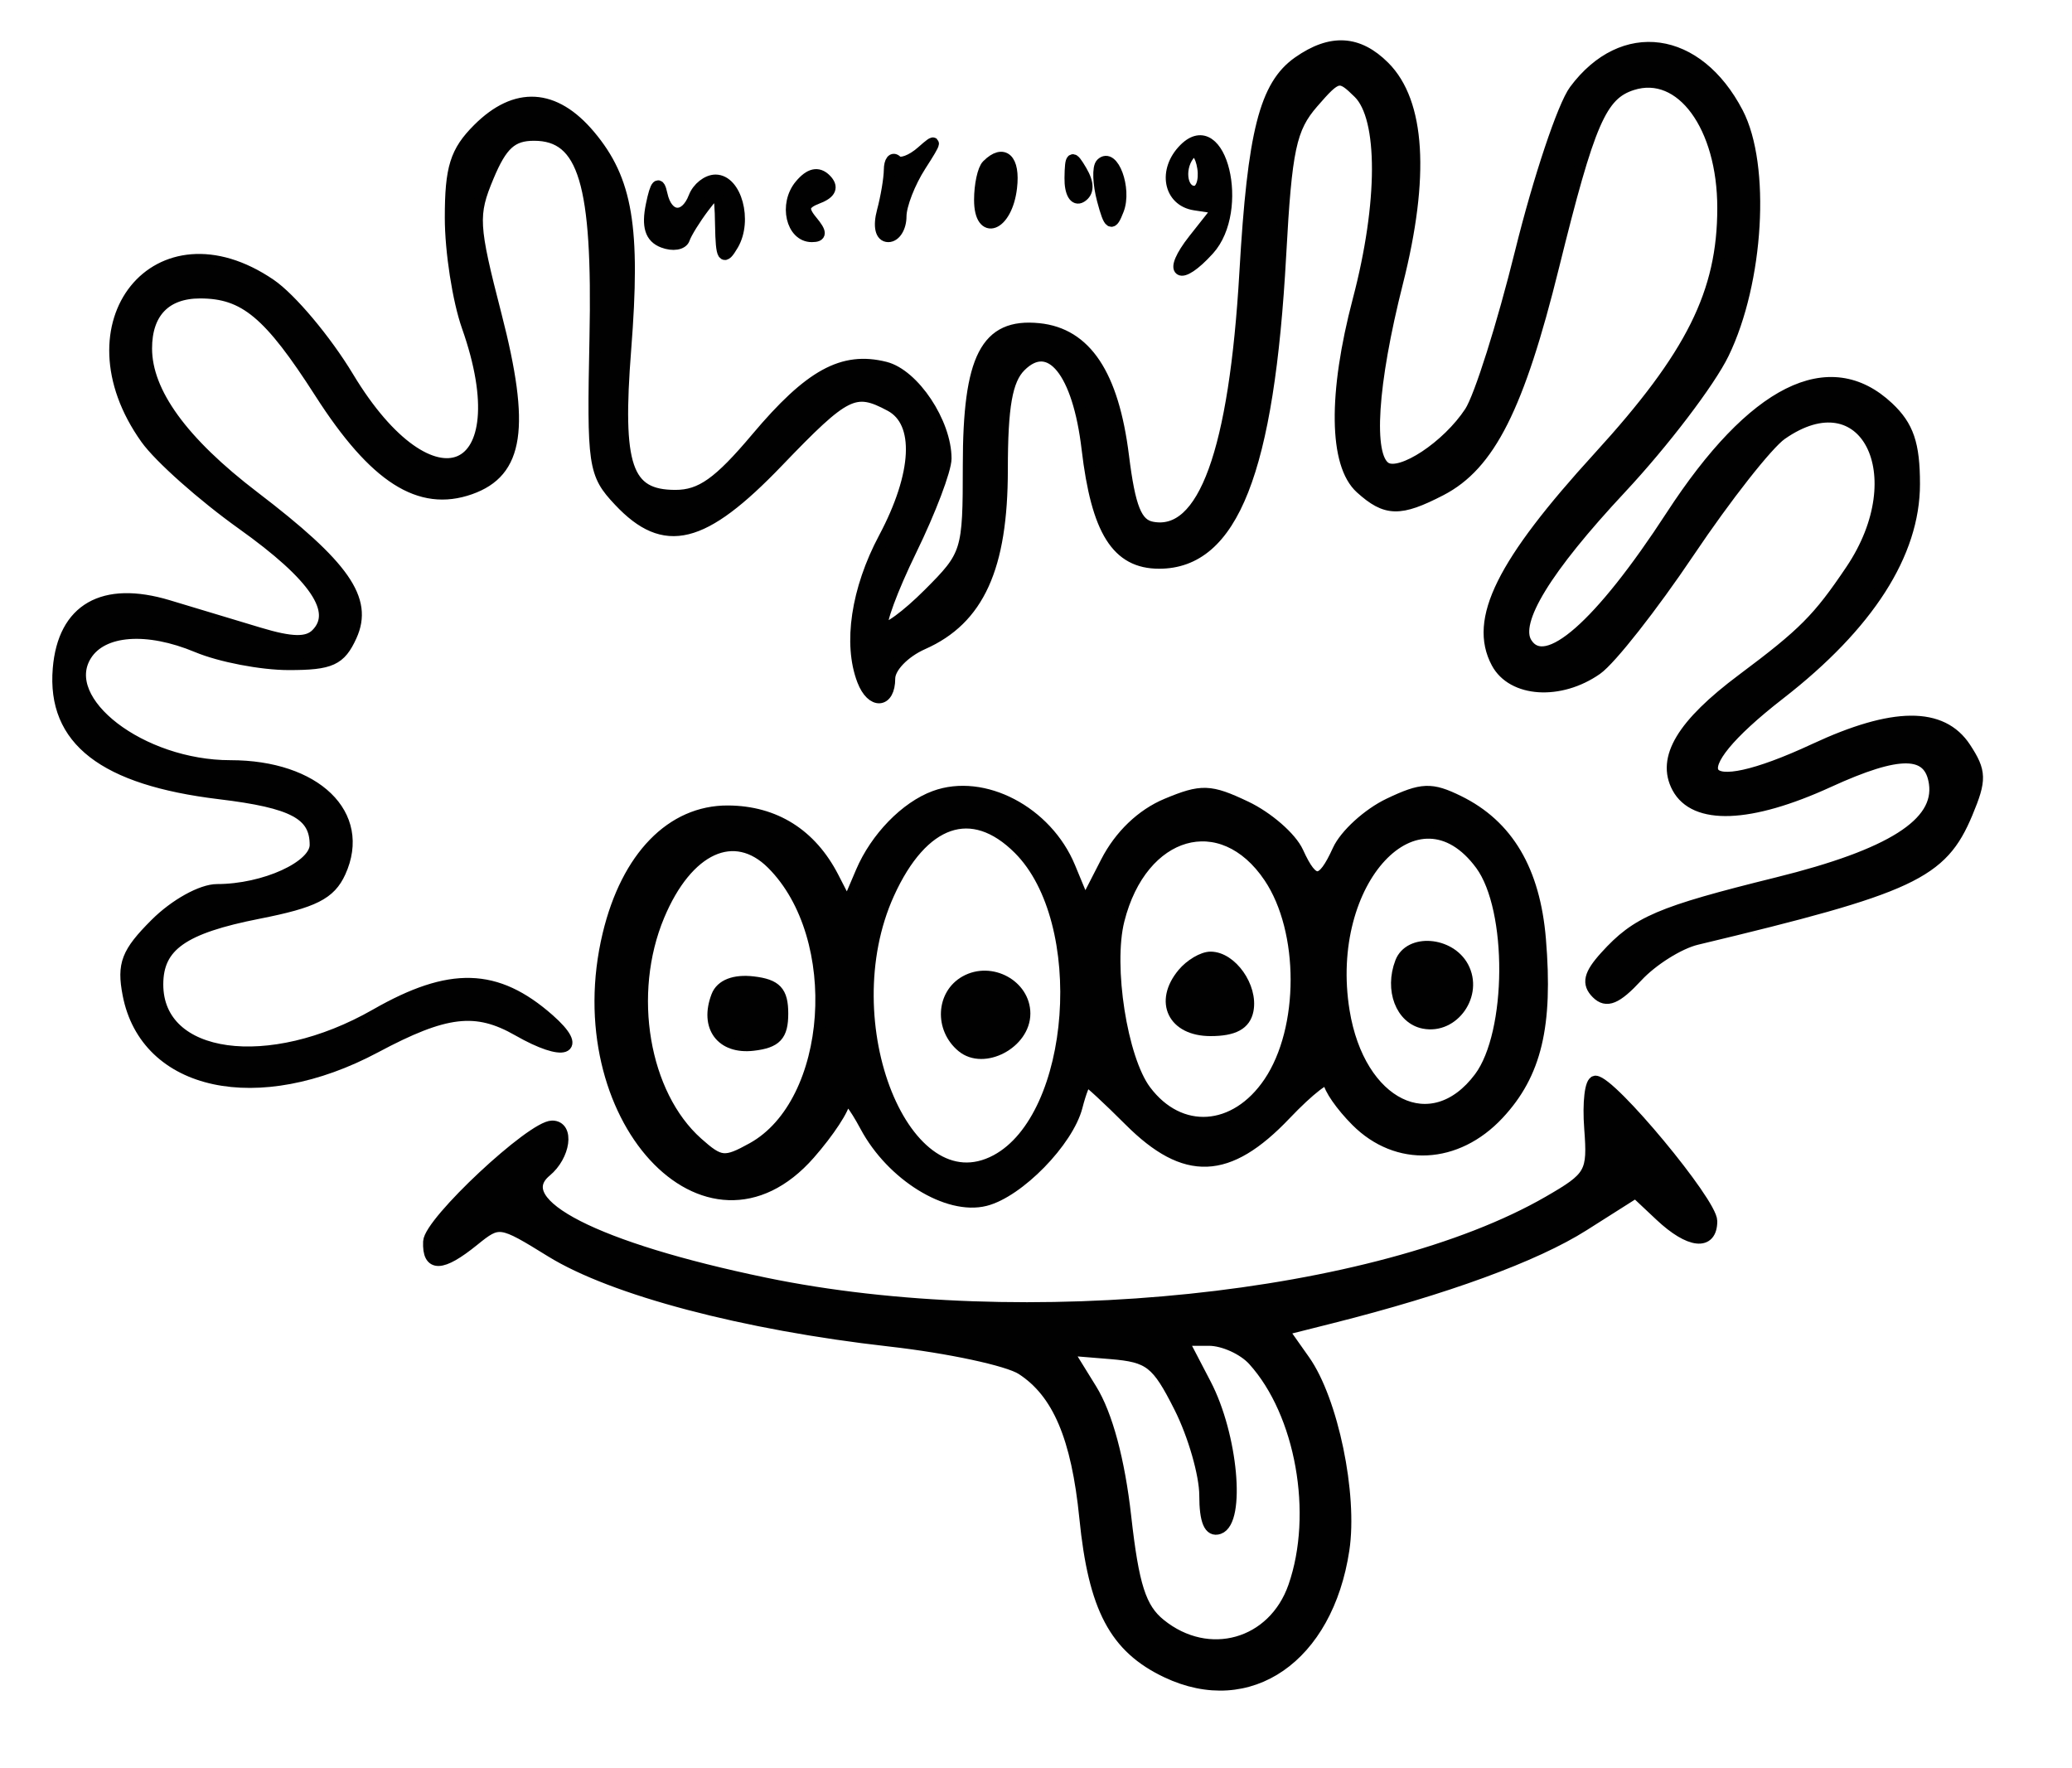<?xml version="1.0" encoding="utf-8"?>
<!DOCTYPE svg PUBLIC "-//W3C//DTD SVG 20010904//EN" "http://www.w3.org/TR/2001/REC-SVG-20010904/DTD/svg10.dtd">
<svg version="1.0" xmlns="http://www.w3.org/2000/svg" width="184pt" height="157pt" viewBox="0 0 184 157" style="" preserveAspectRatio="xMidYMid meet">
<g fill="#010101FF" stroke="#010101FF">
<path d="M 83.000 70.709 C 80.426 71.656 77.777 74.381 76.485 77.412 L 75.244 80.325 74.005 77.912 C 72.036 74.078 68.809 72.046 64.651 72.022 C 59.637 71.993 55.659 76.085 54.007 82.970 C 50.142 99.083 62.777 112.852 71.896 102.465 C 73.603 100.521 75.000 98.391 75.000 97.731 C 75.000 97.071 75.838 98.099 76.863 100.016 C 79.187 104.361 84.147 107.431 87.490 106.592 C 90.448 105.849 94.845 101.350 95.640 98.250 C 95.957 97.013 96.348 96.000 96.508 96.000 C 96.669 96.000 98.375 97.575 100.300 99.500 C 105.260 104.460 109.063 104.311 114.155 98.958 C 116.270 96.735 118.000 95.405 118.000 96.003 C 118.000 96.602 119.105 98.195 120.455 99.545 C 124.081 103.172 129.344 102.914 133.067 98.928 C 136.400 95.360 137.421 91.096 136.784 83.412 C 136.277 77.291 133.903 73.275 129.523 71.130 C 127.104 69.945 126.271 69.977 123.345 71.372 C 121.486 72.259 119.450 74.113 118.822 75.492 C 117.401 78.610 116.616 78.647 115.254 75.658 C 114.667 74.370 112.587 72.557 110.631 71.629 C 107.452 70.121 106.707 70.096 103.601 71.393 C 101.385 72.319 99.442 74.182 98.233 76.538 L 96.338 80.231 94.999 76.997 C 92.956 72.066 87.329 69.118 83.000 70.709 M 90.476 75.385 C 96.917 81.826 95.654 99.171 88.463 103.020 C 80.387 107.342 73.725 90.809 78.927 79.353 C 81.933 72.733 86.318 71.227 90.476 75.385 M 68.567 76.710 C 75.086 83.229 74.067 97.927 66.818 101.947 C 64.364 103.307 63.949 103.267 61.930 101.467 C 57.130 97.188 55.614 88.253 58.511 81.320 C 61.034 75.282 65.220 73.363 68.567 76.710 M 112.718 77.898 C 115.912 82.654 115.908 91.357 112.710 96.102 C 109.703 100.565 104.754 100.890 101.718 96.824 C 99.617 94.009 98.332 85.796 99.356 81.717 C 101.378 73.660 108.504 71.623 112.718 77.898 M 131.500 76.781 C 134.400 80.723 134.337 91.732 131.392 95.677 C 127.178 101.322 120.711 98.156 119.352 89.782 C 117.471 78.192 125.901 69.170 131.500 76.781 "/></g>
<g fill="#010101FF" stroke="#010101FF">
<path d="M 115.299 5.503 C 112.336 7.579 111.277 11.746 110.563 24.154 C 109.643 40.119 106.880 47.701 102.301 46.819 C 100.919 46.553 100.333 45.093 99.759 40.487 C 98.857 33.256 96.434 29.613 92.247 29.194 C 87.559 28.724 86.000 31.750 86.000 41.323 C 86.000 49.006 85.913 49.287 82.467 52.733 C 80.523 54.677 78.686 56.019 78.384 55.717 C 78.082 55.415 79.222 52.324 80.917 48.849 C 82.613 45.373 84.000 41.713 84.000 40.715 C 84.000 37.531 81.151 33.255 78.604 32.616 C 74.838 31.670 71.912 33.277 67.190 38.883 C 63.828 42.876 62.243 44.000 59.976 44.000 C 55.615 44.000 54.738 41.424 55.554 31.002 C 56.400 20.184 55.695 15.979 52.371 12.029 C 49.241 8.309 45.799 8.110 42.455 11.455 C 40.452 13.457 40.000 14.908 40.000 19.329 C 40.000 22.310 40.675 26.662 41.500 29.000 C 46.276 42.538 38.392 45.877 30.922 33.480 C 28.939 30.191 25.830 26.488 24.011 25.250 C 13.984 18.427 5.682 28.723 12.964 38.949 C 14.156 40.623 18.003 44.042 21.514 46.547 C 27.984 51.164 30.099 54.301 28.094 56.306 C 27.288 57.112 25.910 57.085 22.995 56.205 C 20.798 55.542 17.174 54.450 14.941 53.778 C 9.162 52.037 5.624 54.068 5.184 59.380 C 4.659 65.710 9.199 69.226 19.500 70.469 C 26.053 71.259 28.000 72.303 28.000 75.025 C 28.000 76.937 23.471 79.000 19.274 79.000 C 17.903 79.000 15.523 80.323 13.806 82.040 C 11.264 84.582 10.867 85.606 11.382 88.290 C 12.943 96.427 22.912 98.565 33.340 93.000 C 39.552 89.685 42.264 89.364 46.000 91.500 C 50.131 93.862 51.849 93.244 48.746 90.513 C 44.081 86.407 39.982 86.291 33.362 90.079 C 23.893 95.496 14.000 94.136 14.000 87.416 C 14.000 83.984 16.229 82.412 22.976 81.085 C 27.873 80.121 29.320 79.392 30.209 77.440 C 32.532 72.342 28.045 68.000 20.455 68.000 C 12.556 68.000 5.086 62.276 7.647 58.185 C 9.091 55.878 13.058 55.580 17.519 57.444 C 19.568 58.300 23.224 59.000 25.644 59.000 C 29.379 59.000 30.217 58.618 31.195 56.471 C 32.675 53.222 30.590 50.237 22.550 44.098 C 16.202 39.250 13.009 34.853 13.004 30.950 C 12.999 27.765 14.697 26.000 17.766 26.000 C 21.717 26.000 23.895 27.816 28.430 34.890 C 33.264 42.433 37.275 44.996 41.762 43.410 C 46.038 41.899 46.623 37.963 44.055 28.000 C 41.983 19.964 41.934 19.094 43.362 15.677 C 44.556 12.817 45.459 12.000 47.423 12.000 C 51.848 12.000 53.132 16.266 52.847 30.014 C 52.611 41.366 52.714 42.067 54.974 44.472 C 59.015 48.774 62.416 47.937 69.078 41.000 C 75.096 34.734 75.894 34.338 79.066 36.035 C 81.765 37.480 81.545 42.069 78.500 47.788 C 76.079 52.336 75.356 57.158 76.607 60.418 C 77.423 62.545 79.000 62.430 79.000 60.244 C 79.000 59.260 80.301 57.912 81.959 57.178 C 86.911 54.987 89.000 50.394 89.000 41.703 C 89.000 36.070 89.413 33.730 90.619 32.524 C 93.237 29.906 95.740 33.000 96.547 39.851 C 97.407 47.156 99.197 50.000 102.934 50.000 C 109.463 50.000 112.671 41.858 113.720 22.624 C 114.232 13.229 114.624 11.390 116.594 9.124 C 118.770 6.620 118.956 6.580 120.655 8.253 C 122.906 10.470 122.891 18.013 120.618 26.644 C 118.423 34.979 118.502 41.240 120.829 43.345 C 123.079 45.381 124.303 45.412 127.953 43.524 C 132.285 41.284 134.872 36.150 137.961 23.658 C 141.144 10.788 142.181 8.395 144.961 7.512 C 149.285 6.140 153.000 11.203 153.000 18.468 C 153.000 25.986 150.222 31.561 141.974 40.590 C 133.369 50.010 130.878 55.035 132.921 58.853 C 134.306 61.440 138.536 61.714 141.801 59.427 C 143.036 58.562 146.726 53.870 150.000 49.000 C 153.274 44.130 156.964 39.438 158.199 38.573 C 165.599 33.390 170.089 42.127 164.385 50.610 C 161.466 54.951 160.180 56.244 154.729 60.317 C 149.377 64.315 147.571 67.329 148.964 69.933 C 150.502 72.806 155.402 72.621 162.379 69.427 C 168.697 66.535 171.363 66.569 171.792 69.547 C 172.306 73.122 167.941 75.890 157.841 78.391 C 147.333 80.993 145.364 81.836 142.562 84.931 C 141.119 86.526 140.930 87.330 141.798 88.198 C 142.665 89.065 143.549 88.700 145.389 86.714 C 146.731 85.266 149.105 83.776 150.665 83.402 C 169.792 78.825 172.437 77.592 174.689 72.201 C 175.935 69.219 175.916 68.521 174.530 66.405 C 172.449 63.229 168.126 63.263 161.151 66.510 C 150.544 71.447 148.841 68.774 158.042 61.629 C 165.926 55.506 170.000 49.153 170.000 42.979 C 170.000 39.432 169.458 37.840 167.686 36.174 C 162.453 31.259 155.682 34.640 148.423 45.794 C 142.053 55.580 137.235 59.807 135.552 57.084 C 134.390 55.203 137.254 50.516 143.943 43.354 C 147.732 39.296 151.834 33.908 153.058 31.381 C 156.140 25.014 156.746 14.691 154.313 10.020 C 150.741 3.165 144.124 2.249 139.832 8.015 C 138.803 9.399 136.644 15.852 135.036 22.356 C 133.427 28.860 131.405 35.259 130.542 36.577 C 128.540 39.631 124.400 42.365 123.044 41.527 C 121.404 40.513 121.814 34.118 124.098 25.085 C 126.478 15.674 126.075 9.075 122.928 5.928 C 120.612 3.612 118.192 3.477 115.299 5.503 "/></g>
<g fill="#010101FF" stroke="#010101FF">
<path d="M 141.183 100.196 C 141.483 104.164 141.283 104.517 137.500 106.699 C 122.354 115.434 90.928 118.703 67.924 113.936 C 52.919 110.827 45.091 106.829 48.488 104.010 C 50.172 102.612 50.530 100.000 49.037 100.000 C 47.232 100.000 38.148 108.494 38.074 110.250 C 37.979 112.498 39.202 112.467 42.064 110.150 C 44.310 108.330 44.425 108.347 48.924 111.130 C 54.425 114.532 66.078 117.607 79.000 119.065 C 84.225 119.655 89.503 120.786 90.729 121.578 C 93.944 123.656 95.633 127.622 96.348 134.775 C 97.150 142.803 98.999 146.297 103.600 148.480 C 110.950 151.968 117.881 147.179 119.330 137.611 C 120.073 132.708 118.334 124.328 115.840 120.798 L 113.932 118.095 118.216 117.016 C 128.362 114.460 136.320 111.549 140.629 108.816 L 145.250 105.886 147.439 107.943 C 150.048 110.393 152.000 110.601 152.000 108.429 C 152.000 106.770 143.079 96.034 141.683 96.013 C 141.233 96.006 141.008 97.888 141.183 100.196 M 111.307 120.787 C 115.545 125.470 117.144 134.420 114.895 140.872 C 113.084 146.066 107.314 147.694 103.025 144.222 C 101.287 142.814 100.647 140.820 99.956 134.656 C 99.396 129.665 98.306 125.612 96.918 123.367 L 94.753 119.865 98.627 120.182 C 102.092 120.467 102.737 120.970 104.750 124.962 C 105.988 127.416 107.000 130.941 107.000 132.795 C 107.000 135.061 107.410 136.022 108.250 135.726 C 110.133 135.062 109.430 127.437 107.067 122.905 L 105.032 119.000 107.361 119.000 C 108.642 119.000 110.418 119.804 111.307 120.787 "/></g>
<g fill="#010101FF" stroke="#010101FF">
<path d="M 85.724 87.134 C 83.628 88.308 83.478 91.322 85.436 92.947 C 87.366 94.549 91.000 92.624 91.000 90.000 C 91.000 87.485 88.005 85.858 85.724 87.134 "/></g>
<g fill="#010101FF" stroke="#010101FF">
<path d="M 105.040 86.452 C 102.958 88.961 104.195 91.500 107.500 91.500 C 109.566 91.500 110.578 90.952 110.819 89.702 C 111.216 87.640 109.352 85.000 107.500 85.000 C 106.810 85.000 105.703 85.653 105.040 86.452 "/></g>
<g fill="#010101FF" stroke="#010101FF">
<path d="M 124.384 85.442 C 123.446 87.885 124.428 90.459 126.445 90.847 C 129.088 91.356 131.227 88.293 129.926 85.862 C 128.746 83.658 125.173 83.387 124.384 85.442 "/></g>
<g fill="#010101FF" stroke="#010101FF">
<path d="M 63.659 88.446 C 62.614 91.168 64.063 93.130 66.878 92.804 C 68.927 92.566 69.500 91.954 69.500 90.000 C 69.500 88.046 68.927 87.434 66.878 87.196 C 65.217 87.003 64.037 87.461 63.659 88.446 "/></g>
<g fill="#010101FF" stroke="#010101FF">
<path d="M 105.176 13.224 C 103.290 15.110 103.796 17.830 106.100 18.180 L 108.200 18.500 106.027 21.250 C 103.621 24.296 104.725 25.067 107.345 22.171 C 110.533 18.649 108.429 9.971 105.176 13.224 M 106.070 17.000 C 104.845 17.000 104.631 14.708 105.750 13.572 C 106.163 13.153 106.644 13.753 106.820 14.905 C 106.995 16.057 106.658 17.000 106.070 17.000 "/></g>
<g fill="#010101FF" stroke="#010101FF">
<path d="M 57.849 18.200 C 57.459 20.105 57.762 21.078 58.879 21.507 C 59.750 21.841 60.599 21.703 60.767 21.199 C 60.935 20.696 61.717 19.432 62.504 18.392 C 63.836 16.632 63.941 16.744 63.999 20.000 C 64.050 22.895 64.239 23.194 65.091 21.730 C 66.341 19.583 65.371 16.000 63.540 16.000 C 62.811 16.000 61.955 16.675 61.638 17.500 C 60.857 19.536 59.231 19.395 58.774 17.250 C 58.513 16.025 58.235 16.310 57.849 18.200 "/></g>
<g fill="#010101FF" stroke="#010101FF">
<path d="M 87.667 14.667 C 87.300 15.033 87.000 16.421 87.000 17.750 C 87.000 21.038 89.409 20.117 89.816 16.673 C 90.117 14.138 89.123 13.210 87.667 14.667 "/></g>
<g fill="#010101FF" stroke="#010101FF">
<path d="M 81.869 13.450 C 80.972 14.250 79.960 14.626 79.619 14.286 C 79.279 13.945 78.994 14.304 78.986 15.083 C 78.979 15.863 78.701 17.513 78.370 18.750 C 78.008 20.100 78.213 21.000 78.883 21.000 C 79.498 21.000 80.000 20.194 80.000 19.209 C 80.000 18.225 80.788 16.199 81.750 14.707 C 83.228 12.417 83.247 12.222 81.869 13.450 "/></g>
<g fill="#010101FF" stroke="#010101FF">
<path d="M 71.046 16.445 C 69.638 18.142 70.293 21.000 72.091 21.000 C 72.960 21.000 72.961 20.658 72.097 19.617 C 71.205 18.542 71.327 18.089 72.642 17.584 C 73.781 17.147 74.004 16.604 73.325 15.925 C 72.645 15.245 71.900 15.415 71.046 16.445 "/></g>
<g fill="#010101FF" stroke="#010101FF">
<path d="M 97.798 14.535 C 97.473 14.860 97.526 16.318 97.915 17.775 C 98.517 20.026 98.727 20.154 99.313 18.626 C 100.032 16.752 98.829 13.504 97.798 14.535 "/></g>
<g fill="#010101FF" stroke="#010101FF">
<path d="M 95.030 15.809 C 95.013 17.118 95.438 17.847 96.012 17.492 C 96.681 17.079 96.692 16.295 96.043 15.183 C 95.196 13.732 95.057 13.818 95.030 15.809 "/></g>
</svg>
